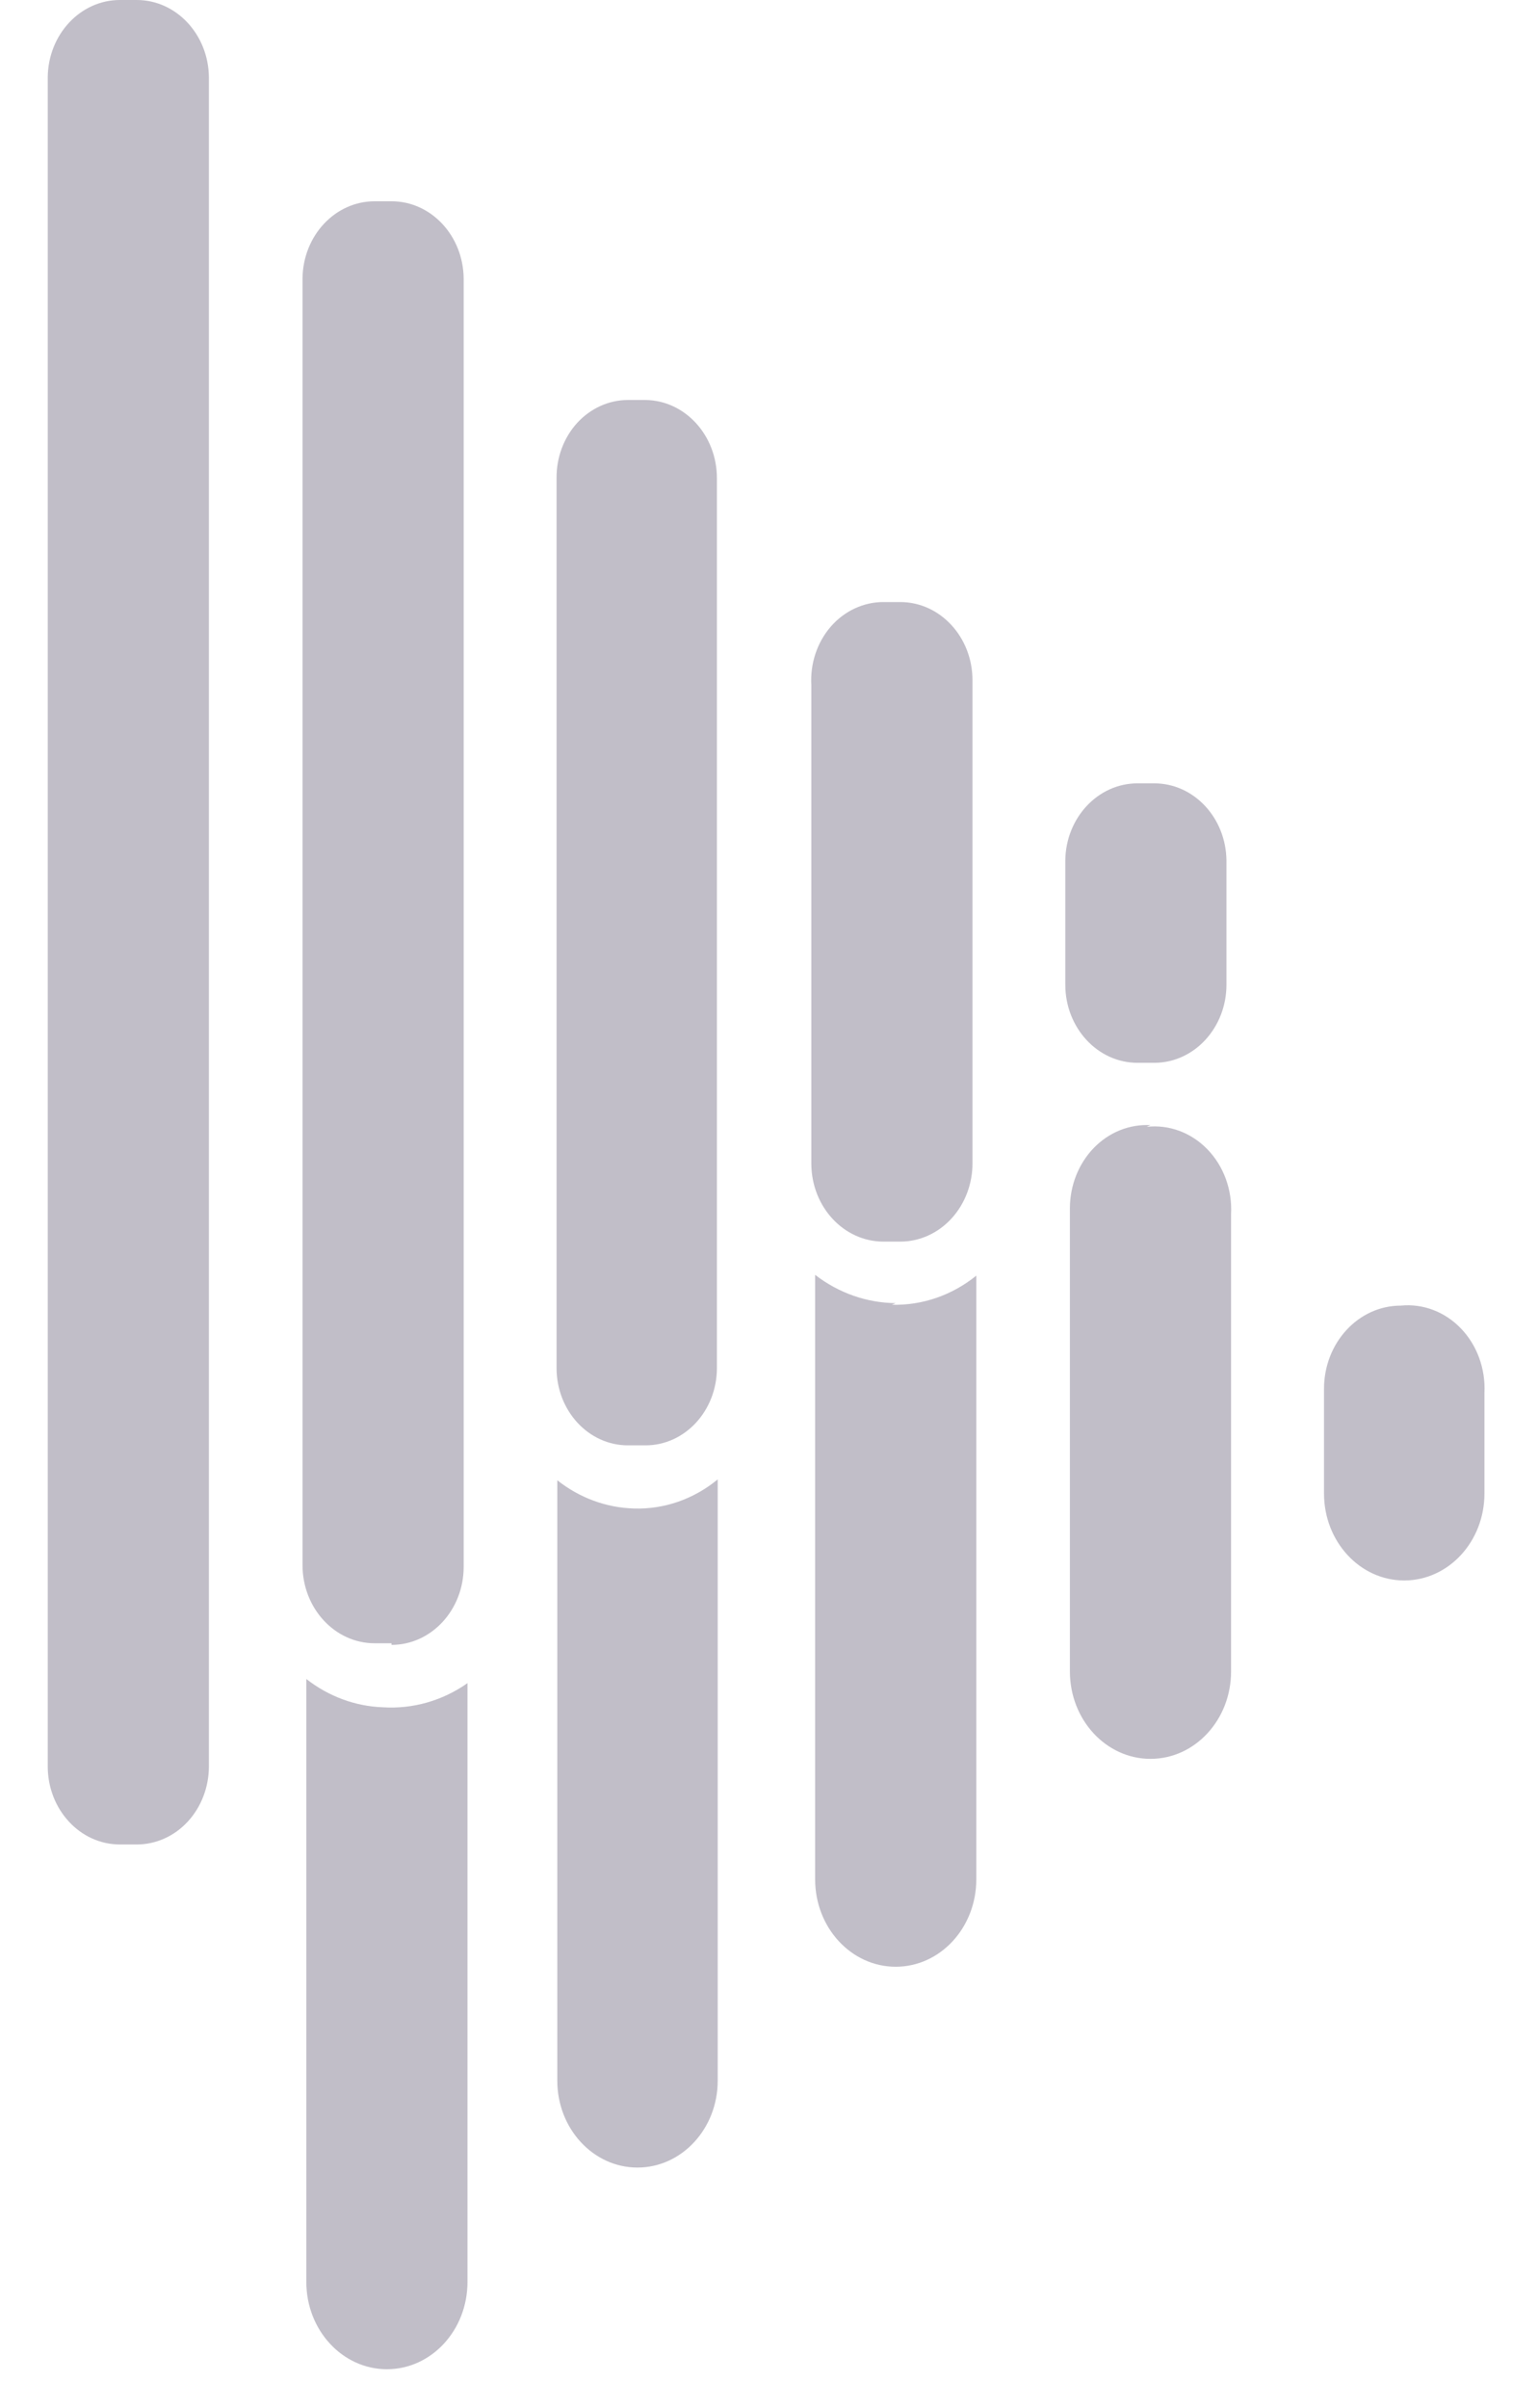 <svg width="23" height="36" viewBox="0 0 23 36" fill="none" xmlns="http://www.w3.org/2000/svg">
<path id="Shape" fill-rule="evenodd" clip-rule="evenodd" d="M3.124 1.156V26.407C3.124 26.716 3.01 27.014 2.808 27.233C2.606 27.452 2.331 27.575 2.045 27.575H1.793C1.197 27.575 0.714 27.052 0.714 26.407V1.156C0.72 0.516 1.201 -3.62487e-05 1.793 1.91108e-09H2.045C2.636 -3.62487e-05 3.118 0.516 3.124 1.156ZM16.356 17.163C16.584 16.927 16.891 16.804 17.205 16.821L17.148 16.846C17.482 16.809 17.814 16.932 18.057 17.183C18.3 17.434 18.429 17.788 18.41 18.151V24.989C18.41 25.71 17.871 26.295 17.205 26.295C16.54 26.295 16 25.71 16 24.989V18.064C16 17.724 16.129 17.398 16.356 17.163ZM19.8 20.762C19.8 20.076 20.314 19.519 20.948 19.519C21.28 19.486 21.609 19.611 21.849 19.862C22.089 20.112 22.217 20.464 22.199 20.824V22.329C22.199 23.046 21.662 23.628 20.999 23.628C20.337 23.628 19.8 23.046 19.8 22.329V20.762ZM10.733 31.106V22.117C10.374 22.413 9.932 22.566 9.482 22.552C9.068 22.541 8.668 22.394 8.334 22.13V31.106C8.334 31.823 8.871 32.405 9.533 32.405C10.196 32.405 10.733 31.823 10.733 31.106ZM5.729 25.524C5.316 25.51 4.916 25.363 4.581 25.101V34.115C4.581 34.836 5.121 35.42 5.786 35.42C6.452 35.42 6.991 34.836 6.991 34.115V25.163C6.617 25.426 6.174 25.552 5.729 25.524ZM13.395 19.482C12.963 19.478 12.542 19.331 12.19 19.059V28.097C12.19 28.818 12.73 29.403 13.395 29.403C14.061 29.403 14.6 28.818 14.6 28.097V19.071C14.236 19.365 13.792 19.518 13.338 19.506L13.395 19.482ZM5.855 24.567H5.603C5.007 24.567 4.524 24.043 4.524 23.398V4.165C4.53 3.524 5.011 3.009 5.603 3.009H5.855C6.447 3.009 6.928 3.524 6.934 4.165V23.423C6.934 24.068 6.451 24.591 5.855 24.591V24.567ZM9.39 21.608H9.654C10.243 21.608 10.721 21.09 10.721 20.451V7.149C10.721 6.508 10.245 5.987 9.654 5.98H9.39C9.105 5.98 8.832 6.104 8.631 6.323C8.431 6.543 8.32 6.84 8.323 7.149V20.451C8.323 21.09 8.8 21.608 9.39 21.608ZM13.452 18.562H13.211C12.62 18.562 12.139 18.046 12.133 17.405V10.244C12.114 9.922 12.219 9.605 12.423 9.369C12.627 9.134 12.913 9 13.211 9.001H13.464C14.059 9.001 14.543 9.524 14.543 10.17V17.381C14.546 17.693 14.433 17.993 14.231 18.215C14.028 18.437 13.752 18.562 13.464 18.562H13.452ZM17.01 15.889H17.262H17.274C17.865 15.882 18.341 15.361 18.341 14.72V12.867C18.335 12.227 17.854 11.711 17.262 11.711H17.01C16.419 11.711 15.937 12.227 15.931 12.867V14.72C15.931 15.365 16.414 15.889 17.01 15.889Z" fill="#9893A3" fill-opacity="0.6"/>
</svg>
